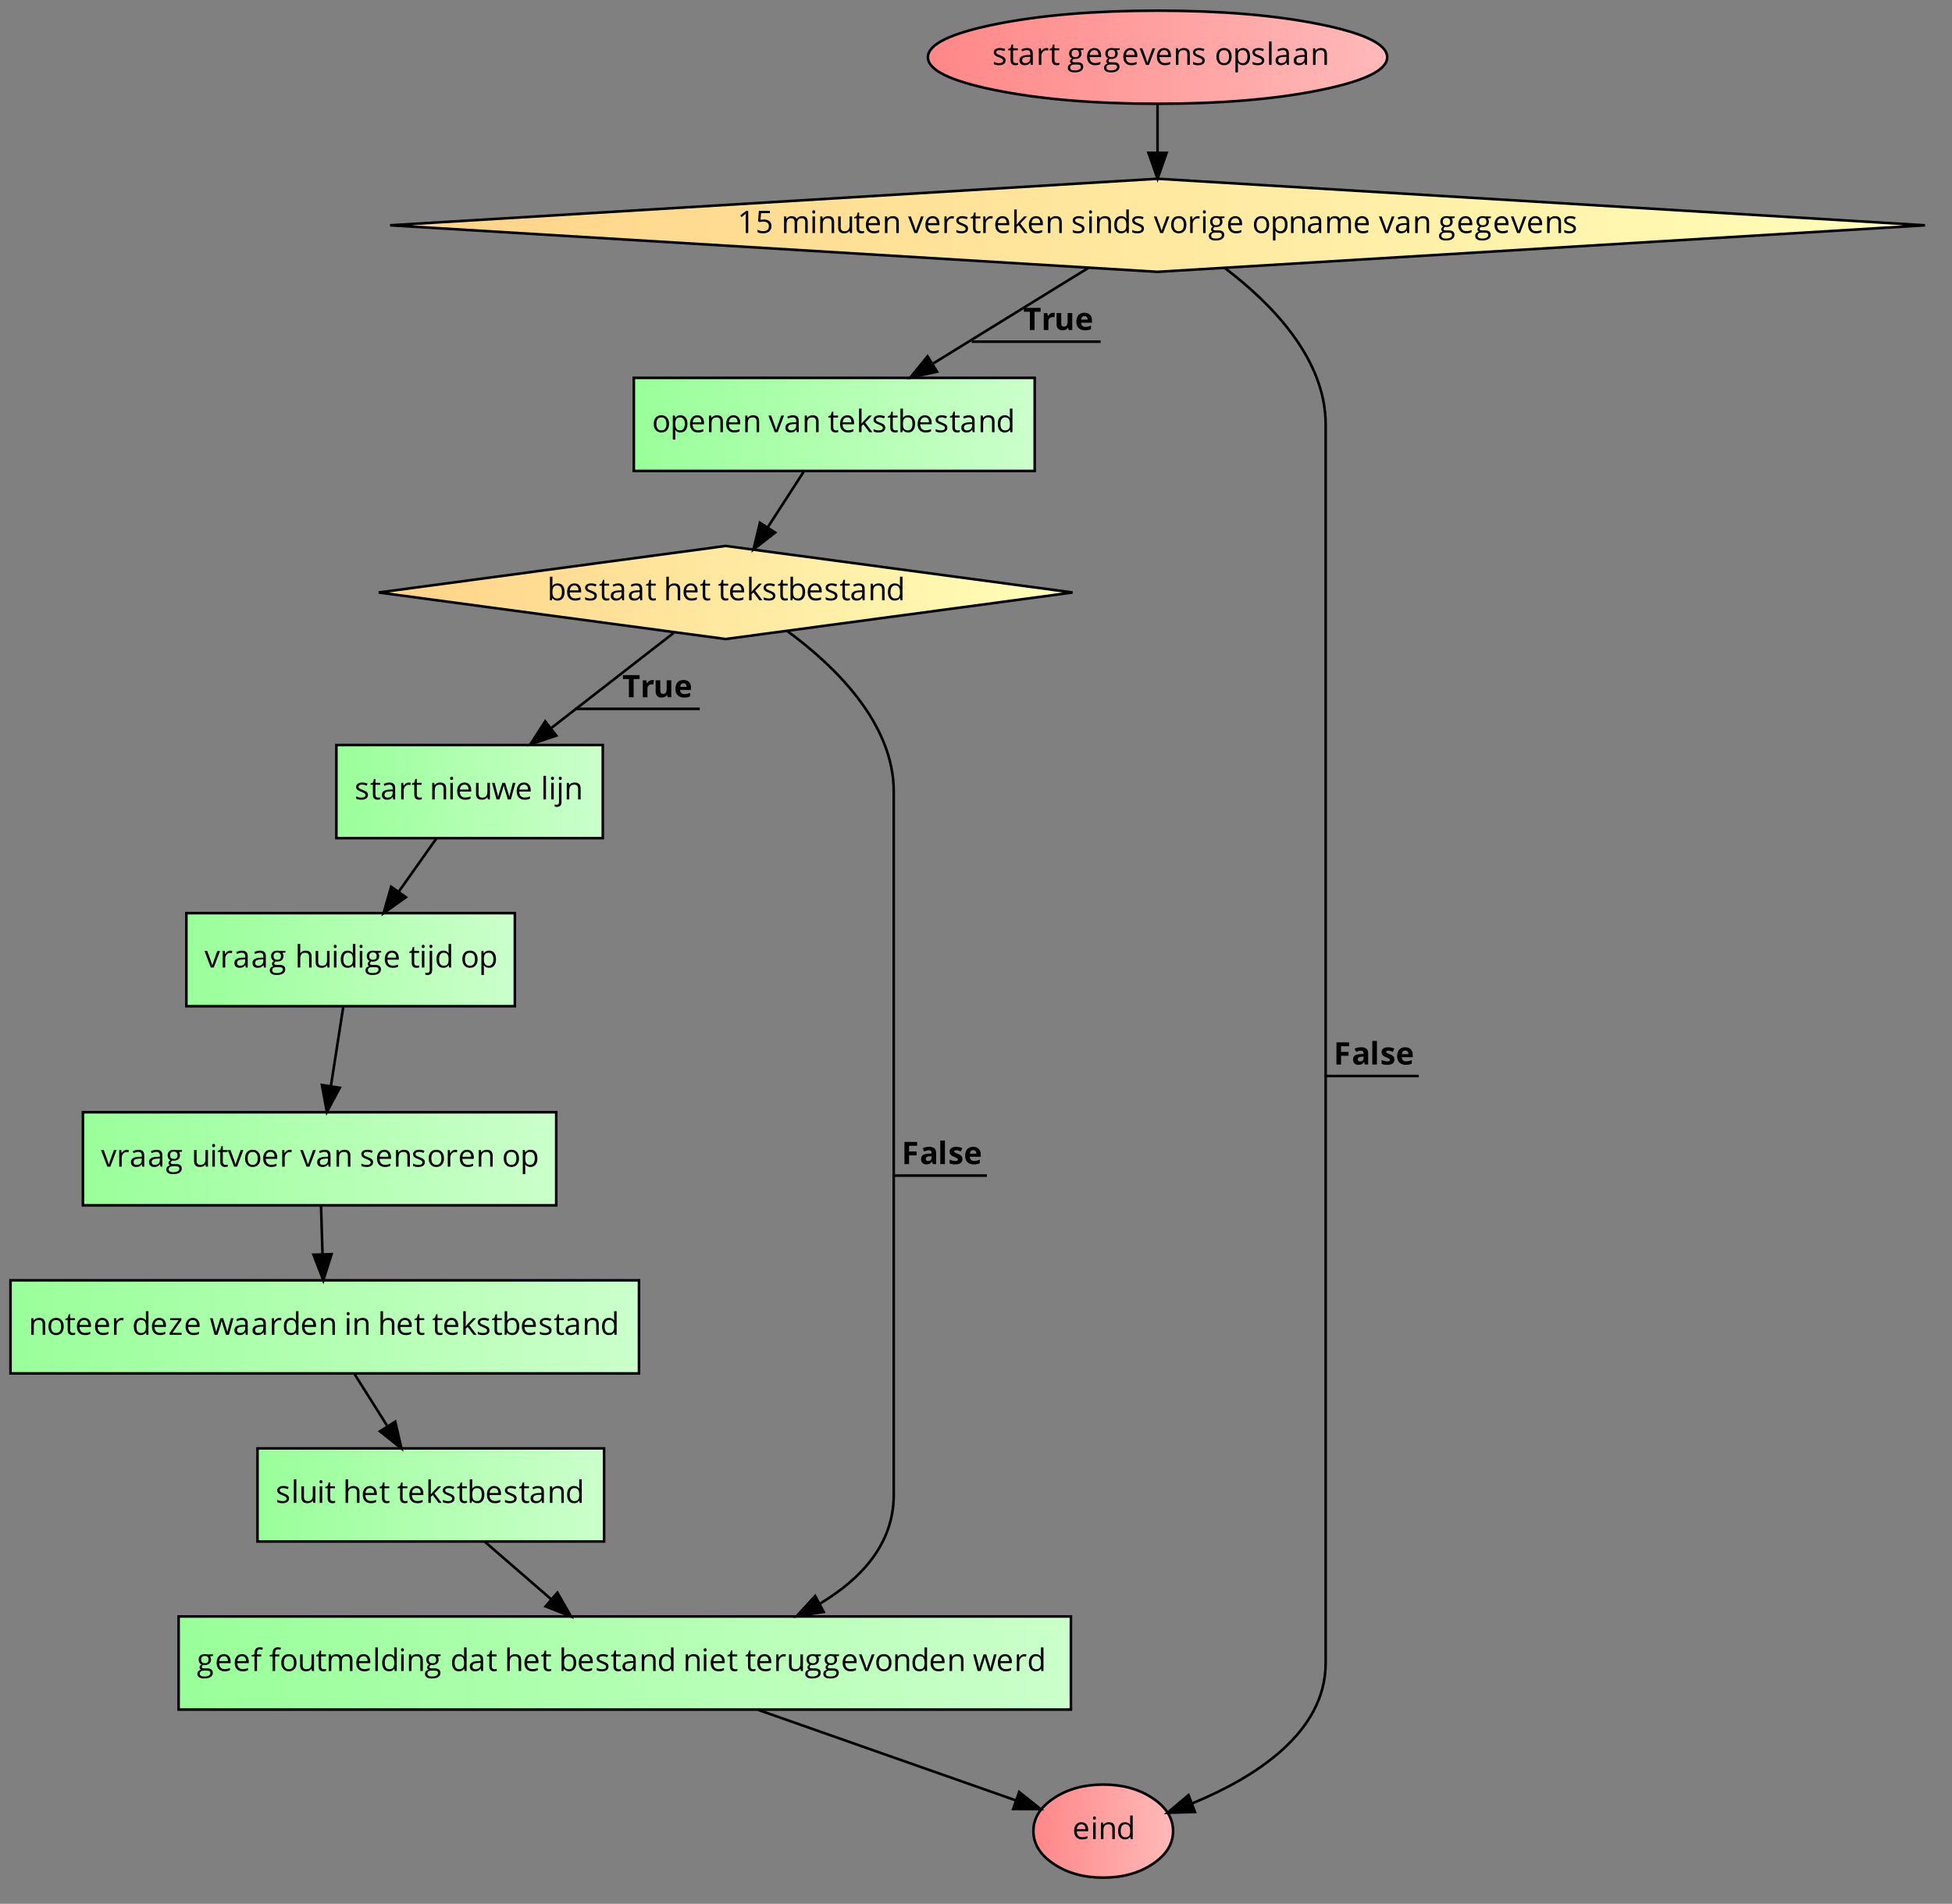 <?xml version="1.0" encoding="UTF-8"?>
<svg xmlns="http://www.w3.org/2000/svg" xmlns:xlink="http://www.w3.org/1999/xlink" width="1714pt" height="1672pt" viewBox="0 0 1714 1672" version="1.1">
<rect x="0" y="0" width="1714" height="1672" fill="#808080" stroke="none"/>
<defs>
<g>
<symbol overflow="visible" id="glyph0-0">
<path style="stroke:none;" d="M 2.562 0 L 2.562 -19.453 L 13.766 -19.453 L 13.766 0 Z M 3.953 -1.391 L 12.375 -1.391 L 12.375 -18.062 L 3.953 -18.062 Z M 3.953 -1.391 "/>
</symbol>
<symbol overflow="visible" id="glyph0-1">
<path style="stroke:none;" d="M 1.406 -11 C 1.406 -12.188 1.891 -13.125 2.859 -13.812 C 3.828 -14.5 5.156 -14.844 6.844 -14.844 C 8.406 -14.844 9.938 -14.523 11.438 -13.891 L 10.656 -12.094 C 9.195 -12.695 7.867 -13 6.672 -13 C 5.629 -13 4.844 -12.832 4.312 -12.5 C 3.781 -12.176 3.516 -11.727 3.516 -11.156 C 3.516 -10.758 3.613 -10.422 3.812 -10.141 C 4.008 -9.867 4.328 -9.609 4.766 -9.359 C 5.211 -9.117 6.066 -8.766 7.328 -8.297 C 9.055 -7.66 10.223 -7.02 10.828 -6.375 C 11.441 -5.738 11.75 -4.941 11.75 -3.984 C 11.75 -2.617 11.242 -1.566 10.234 -0.828 C 9.223 -0.098 7.801 0.266 5.969 0.266 C 4.039 0.266 2.535 -0.039 1.453 -0.656 L 1.453 -2.703 C 2.148 -2.348 2.898 -2.066 3.703 -1.859 C 4.504 -1.66 5.281 -1.562 6.031 -1.562 C 7.176 -1.562 8.062 -1.742 8.688 -2.109 C 9.312 -2.473 9.625 -3.035 9.625 -3.797 C 9.625 -4.359 9.375 -4.844 8.875 -5.25 C 8.383 -5.656 7.426 -6.129 6 -6.672 C 4.645 -7.18 3.68 -7.625 3.109 -8 C 2.535 -8.375 2.109 -8.801 1.828 -9.281 C 1.547 -9.758 1.406 -10.332 1.406 -11 Z M 1.406 -11 "/>
</symbol>
<symbol overflow="visible" id="glyph0-2">
<path style="stroke:none;" d="M 0.406 -12.859 L 0.406 -13.938 L 2.5 -14.844 L 3.438 -17.969 L 4.703 -17.969 L 4.703 -14.578 L 8.938 -14.578 L 8.938 -12.859 L 4.703 -12.859 L 4.703 -4.281 C 4.703 -3.406 4.91 -2.734 5.328 -2.266 C 5.754 -1.797 6.328 -1.562 7.047 -1.562 C 7.441 -1.562 7.82 -1.586 8.188 -1.641 C 8.551 -1.703 8.836 -1.766 9.047 -1.828 L 9.047 -0.141 C 8.805 -0.016 8.453 0.082 7.984 0.156 C 7.523 0.227 7.109 0.266 6.734 0.266 C 3.91 0.266 2.5 -1.219 2.5 -4.188 L 2.5 -12.859 Z M 0.406 -12.859 "/>
</symbol>
<symbol overflow="visible" id="glyph0-3">
<path style="stroke:none;" d="M 1.25 -4.031 C 1.25 -6.977 3.602 -8.52 8.312 -8.656 L 10.797 -8.734 L 10.797 -9.641 C 10.797 -10.785 10.547 -11.629 10.047 -12.172 C 9.555 -12.723 8.77 -13 7.688 -13 C 6.477 -13 5.102 -12.625 3.562 -11.875 L 2.891 -13.578 C 3.609 -13.961 4.395 -14.266 5.25 -14.484 C 6.102 -14.711 6.961 -14.828 7.828 -14.828 C 9.566 -14.828 10.852 -14.438 11.688 -13.656 C 12.531 -12.883 12.953 -11.648 12.953 -9.953 L 12.953 0 L 11.312 0 L 10.875 -2.078 L 10.766 -2.078 C 10.035 -1.16 9.305 -0.539 8.578 -0.219 C 7.859 0.102 6.957 0.266 5.875 0.266 C 4.438 0.266 3.305 -0.102 2.484 -0.844 C 1.66 -1.594 1.25 -2.656 1.25 -4.031 Z M 3.562 -4 C 3.562 -3.207 3.801 -2.602 4.281 -2.188 C 4.77 -1.77 5.445 -1.562 6.312 -1.562 C 7.688 -1.562 8.766 -1.938 9.547 -2.688 C 10.336 -3.438 10.734 -4.492 10.734 -5.859 L 10.734 -7.172 L 8.531 -7.078 C 6.77 -7.016 5.5 -6.738 4.719 -6.25 C 3.945 -5.77 3.562 -5.02 3.562 -4 Z M 3.562 -4 "/>
</symbol>
<symbol overflow="visible" id="glyph0-4">
<path style="stroke:none;" d="M 2.344 0 L 2.344 -14.578 L 4.172 -14.578 L 4.422 -11.875 L 4.531 -11.875 C 5.062 -12.832 5.707 -13.566 6.469 -14.078 C 7.238 -14.586 8.082 -14.844 9 -14.844 C 9.645 -14.844 10.223 -14.789 10.734 -14.688 L 10.438 -12.641 C 9.832 -12.773 9.297 -12.844 8.828 -12.844 C 7.648 -12.844 6.641 -12.363 5.797 -11.406 C 4.961 -10.445 4.547 -9.254 4.547 -7.828 L 4.547 0 Z M 2.344 0 "/>
</symbol>
<symbol overflow="visible" id="glyph0-5">
<path style="stroke:none;" d=""/>
</symbol>
<symbol overflow="visible" id="glyph0-6">
<path style="stroke:none;" d="M 0.516 2.469 C 0.516 1.582 0.797 0.816 1.359 0.172 C 1.93 -0.473 2.734 -0.91 3.766 -1.141 C 3.391 -1.305 3.078 -1.566 2.828 -1.922 C 2.578 -2.285 2.453 -2.703 2.453 -3.172 C 2.453 -3.703 2.594 -4.164 2.875 -4.562 C 3.156 -4.957 3.602 -5.344 4.219 -5.719 C 3.469 -6.031 2.852 -6.555 2.375 -7.297 C 1.895 -8.047 1.656 -8.898 1.656 -9.859 C 1.656 -11.453 2.133 -12.68 3.094 -13.547 C 4.051 -14.41 5.41 -14.844 7.172 -14.844 C 7.93 -14.844 8.617 -14.754 9.234 -14.578 L 14.281 -14.578 L 14.281 -13.188 L 11.578 -12.859 C 11.828 -12.555 12.047 -12.148 12.234 -11.641 C 12.43 -11.141 12.531 -10.578 12.531 -9.953 C 12.531 -8.523 12.039 -7.383 11.062 -6.531 C 10.094 -5.676 8.754 -5.25 7.047 -5.25 C 6.617 -5.25 6.211 -5.285 5.828 -5.359 C 4.891 -4.859 4.422 -4.234 4.422 -3.484 C 4.422 -3.086 4.582 -2.789 4.906 -2.594 C 5.238 -2.406 5.801 -2.312 6.594 -2.312 L 9.188 -2.312 C 10.758 -2.312 11.969 -1.977 12.812 -1.312 C 13.664 -0.645 14.094 0.316 14.094 1.578 C 14.094 3.191 13.441 4.422 12.141 5.266 C 10.848 6.117 8.961 6.547 6.484 6.547 C 4.578 6.547 3.102 6.191 2.062 5.484 C 1.031 4.773 0.516 3.77 0.516 2.469 Z M 2.641 2.453 C 2.641 3.234 2.973 3.828 3.641 4.234 C 4.305 4.648 5.258 4.859 6.5 4.859 C 8.352 4.859 9.727 4.578 10.625 4.016 C 11.52 3.461 11.969 2.711 11.969 1.766 C 11.969 0.973 11.723 0.426 11.234 0.125 C 10.742 -0.176 9.82 -0.328 8.469 -0.328 L 5.828 -0.328 C 4.828 -0.328 4.047 -0.086 3.484 0.391 C 2.922 0.867 2.641 1.555 2.641 2.453 Z M 3.844 -9.906 C 3.844 -8.883 4.129 -8.113 4.703 -7.594 C 5.285 -7.07 6.094 -6.812 7.125 -6.812 C 9.281 -6.812 10.359 -7.859 10.359 -9.953 C 10.359 -12.141 9.266 -13.234 7.078 -13.234 C 6.035 -13.234 5.234 -12.953 4.672 -12.391 C 4.117 -11.836 3.844 -11.008 3.844 -9.906 Z M 3.844 -9.906 "/>
</symbol>
<symbol overflow="visible" id="glyph0-7">
<path style="stroke:none;" d="M 1.531 -7.172 C 1.531 -9.523 2.109 -11.391 3.266 -12.766 C 4.422 -14.148 5.977 -14.844 7.938 -14.844 C 9.758 -14.844 11.203 -14.242 12.266 -13.047 C 13.328 -11.848 13.859 -10.266 13.859 -8.297 L 13.859 -6.891 L 3.812 -6.891 C 3.863 -5.18 4.297 -3.879 5.109 -2.984 C 5.93 -2.098 7.086 -1.656 8.578 -1.656 C 10.148 -1.656 11.703 -1.984 13.234 -2.641 L 13.234 -0.672 C 12.453 -0.336 11.711 -0.098 11.016 0.047 C 10.328 0.191 9.488 0.266 8.5 0.266 C 6.344 0.266 4.641 -0.391 3.391 -1.703 C 2.148 -3.016 1.531 -4.836 1.531 -7.172 Z M 3.875 -8.688 L 11.5 -8.688 C 11.5 -10.082 11.188 -11.148 10.562 -11.891 C 9.945 -12.629 9.062 -13 7.906 -13 C 6.727 -13 5.789 -12.617 5.094 -11.859 C 4.406 -11.098 4 -10.039 3.875 -8.688 Z M 3.875 -8.688 "/>
</symbol>
<symbol overflow="visible" id="glyph0-8">
<path style="stroke:none;" d="M 0 -14.578 L 2.375 -14.578 L 5.516 -5.938 C 6.223 -3.914 6.641 -2.602 6.766 -2 L 6.859 -2 C 6.961 -2.469 7.27 -3.438 7.781 -4.906 C 8.301 -6.383 9.469 -9.609 11.281 -14.578 L 13.656 -14.578 L 8.109 0 L 5.531 0 Z M 0 -14.578 "/>
</symbol>
<symbol overflow="visible" id="glyph0-9">
<path style="stroke:none;" d="M 2.344 0 L 2.344 -14.578 L 4.141 -14.578 L 4.5 -12.594 L 4.609 -12.594 C 5.055 -13.312 5.688 -13.863 6.5 -14.25 C 7.32 -14.645 8.234 -14.844 9.234 -14.844 C 10.992 -14.844 12.316 -14.422 13.203 -13.578 C 14.086 -12.734 14.531 -11.379 14.531 -9.516 L 14.531 0 L 12.328 0 L 12.328 -9.438 C 12.328 -10.625 12.055 -11.508 11.516 -12.094 C 10.973 -12.676 10.125 -12.969 8.969 -12.969 C 7.438 -12.969 6.316 -12.555 5.609 -11.734 C 4.898 -10.91 4.547 -9.551 4.547 -7.656 L 4.547 0 Z M 2.344 0 "/>
</symbol>
<symbol overflow="visible" id="glyph0-10">
<path style="stroke:none;" d="M 1.531 -7.312 C 1.531 -9.688 2.125 -11.535 3.312 -12.859 C 4.5 -14.18 6.148 -14.844 8.266 -14.844 C 10.305 -14.844 11.926 -14.164 13.125 -12.812 C 14.32 -11.457 14.922 -9.625 14.922 -7.312 C 14.922 -4.926 14.32 -3.066 13.125 -1.734 C 11.938 -0.398 10.285 0.266 8.172 0.266 C 6.867 0.266 5.711 -0.035 4.703 -0.641 C 3.691 -1.254 2.91 -2.133 2.359 -3.281 C 1.805 -4.426 1.531 -5.77 1.531 -7.312 Z M 3.812 -7.312 C 3.812 -5.445 4.18 -4.023 4.922 -3.047 C 5.672 -2.066 6.77 -1.578 8.219 -1.578 C 9.664 -1.578 10.766 -2.062 11.516 -3.031 C 12.266 -4.008 12.641 -5.438 12.641 -7.312 C 12.641 -9.156 12.266 -10.555 11.516 -11.516 C 10.766 -12.484 9.66 -12.969 8.203 -12.969 C 6.754 -12.969 5.66 -12.492 4.922 -11.547 C 4.18 -10.598 3.812 -9.188 3.812 -7.312 Z M 3.812 -7.312 "/>
</symbol>
<symbol overflow="visible" id="glyph0-11">
<path style="stroke:none;" d="M 2.344 6.547 L 2.344 -14.578 L 4.141 -14.578 L 4.438 -12.594 L 4.547 -12.594 C 5.117 -13.383 5.781 -13.957 6.531 -14.312 C 7.289 -14.664 8.156 -14.844 9.125 -14.844 C 11.062 -14.844 12.555 -14.18 13.609 -12.859 C 14.66 -11.547 15.188 -9.695 15.188 -7.312 C 15.188 -4.914 14.648 -3.051 13.578 -1.719 C 12.504 -0.395 11.02 0.266 9.125 0.266 C 8.176 0.266 7.305 0.094 6.516 -0.25 C 5.734 -0.602 5.078 -1.145 4.547 -1.875 L 4.391 -1.875 C 4.492 -1.02 4.547 -0.211 4.547 0.547 L 4.547 6.547 Z M 4.547 -7.312 C 4.547 -5.258 4.883 -3.789 5.562 -2.906 C 6.25 -2.02 7.348 -1.578 8.859 -1.578 C 10.117 -1.578 11.102 -2.086 11.812 -3.109 C 12.531 -4.129 12.891 -5.535 12.891 -7.328 C 12.891 -9.148 12.531 -10.547 11.812 -11.516 C 11.102 -12.484 10.102 -12.969 8.812 -12.969 C 7.32 -12.969 6.242 -12.555 5.578 -11.734 C 4.91 -10.91 4.566 -9.598 4.547 -7.797 Z M 4.547 -7.312 "/>
</symbol>
<symbol overflow="visible" id="glyph0-12">
<path style="stroke:none;" d="M 2.344 0 L 2.344 -20.703 L 4.547 -20.703 L 4.547 0 Z M 2.344 0 "/>
</symbol>
<symbol overflow="visible" id="glyph0-13">
<path style="stroke:none;" d="M 2.5 -15.469 L 7.656 -19.453 L 9.516 -19.453 L 9.516 0 L 7.359 0 L 7.359 -13.859 C 7.359 -15.016 7.395 -16.109 7.469 -17.141 C 7.281 -16.953 7.07 -16.754 6.844 -16.547 C 6.613 -16.348 5.555 -15.484 3.672 -13.953 Z M 2.5 -15.469 "/>
</symbol>
<symbol overflow="visible" id="glyph0-14">
<path style="stroke:none;" d="M 1.766 -0.781 L 1.766 -2.906 C 2.391 -2.508 3.16 -2.195 4.078 -1.969 C 5.004 -1.75 5.914 -1.641 6.812 -1.641 C 8.375 -1.641 9.586 -2.004 10.453 -2.734 C 11.316 -3.473 11.75 -4.539 11.75 -5.938 C 11.75 -8.645 10.086 -10 6.766 -10 C 5.922 -10 4.789 -9.875 3.375 -9.625 L 2.234 -10.359 L 2.969 -19.453 L 12.641 -19.453 L 12.641 -17.422 L 4.859 -17.422 L 4.359 -11.578 C 5.379 -11.773 6.395 -11.875 7.406 -11.875 C 9.457 -11.875 11.07 -11.363 12.25 -10.344 C 13.426 -9.332 14.016 -7.945 14.016 -6.188 C 14.016 -4.176 13.375 -2.598 12.094 -1.453 C 10.812 -0.305 9.039 0.266 6.781 0.266 C 4.594 0.266 2.922 -0.082 1.766 -0.781 Z M 1.766 -0.781 "/>
</symbol>
<symbol overflow="visible" id="glyph0-15">
<path style="stroke:none;" d="M 2.344 0 L 2.344 -14.578 L 4.141 -14.578 L 4.5 -12.594 L 4.609 -12.594 C 5.023 -13.301 5.609 -13.852 6.359 -14.25 C 7.117 -14.645 7.973 -14.844 8.922 -14.844 C 11.191 -14.844 12.68 -14.02 13.391 -12.375 L 13.484 -12.375 C 13.922 -13.133 14.551 -13.734 15.375 -14.172 C 16.207 -14.617 17.148 -14.844 18.203 -14.844 C 19.848 -14.844 21.082 -14.422 21.906 -13.578 C 22.727 -12.734 23.141 -11.379 23.141 -9.516 L 23.141 0 L 20.938 0 L 20.938 -9.484 C 20.938 -10.648 20.688 -11.52 20.188 -12.094 C 19.688 -12.676 18.914 -12.969 17.875 -12.969 C 16.5 -12.969 15.484 -12.57 14.828 -11.781 C 14.172 -11 13.844 -9.785 13.844 -8.141 L 13.844 0 L 11.625 0 L 11.625 -9.484 C 11.625 -10.648 11.375 -11.52 10.875 -12.094 C 10.383 -12.676 9.613 -12.969 8.562 -12.969 C 7.176 -12.969 6.16 -12.551 5.516 -11.719 C 4.867 -10.895 4.547 -9.539 4.547 -7.656 L 4.547 0 Z M 2.344 0 "/>
</symbol>
<symbol overflow="visible" id="glyph0-16">
<path style="stroke:none;" d="M 2.156 -18.531 C 2.156 -19.039 2.281 -19.41 2.531 -19.641 C 2.781 -19.879 3.086 -20 3.453 -20 C 3.805 -20 4.113 -19.879 4.375 -19.641 C 4.633 -19.398 4.766 -19.031 4.766 -18.531 C 4.766 -18.039 4.633 -17.672 4.375 -17.422 C 4.113 -17.18 3.805 -17.062 3.453 -17.062 C 3.086 -17.062 2.781 -17.18 2.531 -17.422 C 2.281 -17.672 2.156 -18.039 2.156 -18.531 Z M 2.344 0 L 2.344 -14.578 L 4.547 -14.578 L 4.547 0 Z M 2.344 0 "/>
</symbol>
<symbol overflow="visible" id="glyph0-17">
<path style="stroke:none;" d="M 2.188 -5.047 L 2.188 -14.578 L 4.422 -14.578 L 4.422 -5.125 C 4.422 -3.938 4.691 -3.047 5.234 -2.453 C 5.773 -1.867 6.617 -1.578 7.766 -1.578 C 9.297 -1.578 10.41 -1.992 11.109 -2.828 C 11.816 -3.66 12.172 -5.023 12.172 -6.922 L 12.172 -14.578 L 14.391 -14.578 L 14.391 0 L 12.562 0 L 12.234 -1.953 L 12.125 -1.953 C 11.664 -1.234 11.035 -0.68 10.234 -0.297 C 9.43 0.078 8.516 0.266 7.484 0.266 C 5.711 0.266 4.383 -0.156 3.5 -1 C 2.625 -1.844 2.188 -3.191 2.188 -5.047 Z M 2.188 -5.047 "/>
</symbol>
<symbol overflow="visible" id="glyph0-18">
<path style="stroke:none;" d="M 2.344 0 L 2.344 -20.703 L 4.531 -20.703 L 4.531 -9.719 C 4.531 -9.238 4.492 -8.488 4.422 -7.469 L 4.531 -7.469 C 4.906 -8.008 5.484 -8.719 6.266 -9.594 L 10.984 -14.578 L 13.594 -14.578 L 7.688 -8.375 L 14.016 0 L 11.344 0 L 6.188 -6.891 L 4.531 -5.453 L 4.531 0 Z M 2.344 0 "/>
</symbol>
<symbol overflow="visible" id="glyph0-19">
<path style="stroke:none;" d="M 1.531 -7.25 C 1.531 -9.656 2.062 -11.52 3.125 -12.844 C 4.188 -14.176 5.672 -14.844 7.578 -14.844 C 9.547 -14.844 11.062 -14.125 12.125 -12.688 L 12.297 -12.688 L 12.203 -13.75 L 12.141 -14.766 L 12.141 -20.703 L 14.359 -20.703 L 14.359 0 L 12.562 0 L 12.266 -1.953 L 12.141 -1.953 C 11.129 -0.473 9.609 0.266 7.578 0.266 C 5.66 0.266 4.172 -0.383 3.109 -1.688 C 2.055 -2.988 1.531 -4.844 1.531 -7.25 Z M 3.812 -7.219 C 3.812 -5.363 4.156 -3.957 4.844 -3 C 5.531 -2.051 6.531 -1.578 7.844 -1.578 C 9.352 -1.578 10.445 -1.988 11.125 -2.812 C 11.801 -3.633 12.141 -4.957 12.141 -6.781 L 12.141 -7.25 C 12.141 -9.32 11.797 -10.797 11.109 -11.672 C 10.422 -12.555 9.328 -13 7.828 -13 C 6.523 -13 5.531 -12.492 4.844 -11.484 C 4.156 -10.484 3.812 -9.062 3.812 -7.219 Z M 3.812 -7.219 "/>
</symbol>
<symbol overflow="visible" id="glyph0-20">
<path style="stroke:none;" d="M 2.344 0 L 2.344 -20.703 L 4.547 -20.703 L 4.547 -15.672 C 4.547 -14.547 4.508 -13.535 4.438 -12.641 L 4.547 -12.641 C 5.578 -14.098 7.102 -14.828 9.125 -14.828 C 11.039 -14.828 12.531 -14.172 13.594 -12.859 C 14.656 -11.547 15.188 -9.695 15.188 -7.312 C 15.188 -4.914 14.648 -3.051 13.578 -1.719 C 12.504 -0.395 11.02 0.266 9.125 0.266 C 8.176 0.266 7.305 0.094 6.516 -0.25 C 5.734 -0.602 5.078 -1.145 4.547 -1.875 L 4.391 -1.875 L 3.922 0 Z M 4.547 -7.312 C 4.547 -5.258 4.883 -3.789 5.562 -2.906 C 6.25 -2.02 7.348 -1.578 8.859 -1.578 C 10.211 -1.578 11.223 -2.07 11.891 -3.062 C 12.555 -4.051 12.891 -5.473 12.891 -7.328 C 12.891 -9.223 12.555 -10.633 11.891 -11.562 C 11.223 -12.5 10.195 -12.969 8.812 -12.969 C 7.301 -12.969 6.211 -12.535 5.547 -11.672 C 4.879 -10.805 4.547 -9.352 4.547 -7.312 Z M 4.547 -7.312 "/>
</symbol>
<symbol overflow="visible" id="glyph0-21">
<path style="stroke:none;" d="M 2.344 0 L 2.344 -20.703 L 4.547 -20.703 L 4.547 -14.438 C 4.547 -13.688 4.508 -13.062 4.438 -12.562 L 4.578 -12.562 C 5.016 -13.258 5.633 -13.812 6.438 -14.219 C 7.238 -14.625 8.156 -14.828 9.188 -14.828 C 10.969 -14.828 12.301 -14.398 13.188 -13.547 C 14.082 -12.703 14.531 -11.359 14.531 -9.516 L 14.531 0 L 12.328 0 L 12.328 -9.438 C 12.328 -10.625 12.055 -11.508 11.516 -12.094 C 10.973 -12.676 10.125 -12.969 8.969 -12.969 C 7.438 -12.969 6.316 -12.551 5.609 -11.719 C 4.898 -10.883 4.547 -9.52 4.547 -7.625 L 4.547 0 Z M 2.344 0 "/>
</symbol>
<symbol overflow="visible" id="glyph0-22">
<path style="stroke:none;" d="M 0.312 -14.578 L 2.625 -14.578 C 3.562 -10.922 4.273 -8.133 4.766 -6.219 C 5.266 -4.301 5.547 -3.008 5.609 -2.344 L 5.719 -2.344 C 5.82 -2.844 5.977 -3.492 6.188 -4.297 C 6.406 -5.109 6.598 -5.75 6.766 -6.219 L 9.438 -14.578 L 11.828 -14.578 L 14.438 -6.219 C 14.938 -4.688 15.273 -3.406 15.453 -2.375 L 15.547 -2.375 C 15.586 -2.688 15.688 -3.176 15.844 -3.844 C 16 -4.508 16.922 -8.086 18.609 -14.578 L 20.906 -14.578 L 16.875 0 L 14.25 0 L 11.578 -8.562 C 11.41 -9.082 11.094 -10.27 10.625 -12.125 L 10.531 -12.125 C 10.176 -10.57 9.863 -9.375 9.594 -8.531 L 6.844 0 L 4.281 0 Z M 0.312 -14.578 "/>
</symbol>
<symbol overflow="visible" id="glyph0-23">
<path style="stroke:none;" d="M -1.484 4.422 C -0.867 4.598 -0.266 4.688 0.328 4.688 C 1.023 4.688 1.535 4.492 1.859 4.109 C 2.18 3.734 2.344 3.16 2.344 2.391 L 2.344 -14.578 L 4.547 -14.578 L 4.547 2.234 C 4.547 5.109 3.223 6.547 0.578 6.547 C -0.266 6.547 -0.953 6.438 -1.484 6.219 Z M 2.156 -18.531 C 2.156 -19.039 2.281 -19.41 2.531 -19.641 C 2.781 -19.879 3.086 -20 3.453 -20 C 3.805 -20 4.113 -19.879 4.375 -19.641 C 4.633 -19.398 4.766 -19.031 4.766 -18.531 C 4.766 -18.039 4.633 -17.672 4.375 -17.422 C 4.113 -17.18 3.805 -17.062 3.453 -17.062 C 3.086 -17.062 2.781 -17.18 2.531 -17.422 C 2.281 -17.672 2.156 -18.039 2.156 -18.531 Z M 2.156 -18.531 "/>
</symbol>
<symbol overflow="visible" id="glyph0-24">
<path style="stroke:none;" d="M 0.391 -12.859 L 0.391 -13.859 L 3 -14.656 L 3 -15.469 C 3 -19.051 4.562 -20.844 7.688 -20.844 C 8.457 -20.844 9.363 -20.691 10.406 -20.391 L 9.828 -18.609 C 8.984 -18.891 8.258 -19.031 7.656 -19.031 C 6.82 -19.031 6.203 -18.75 5.797 -18.188 C 5.398 -17.633 5.203 -16.75 5.203 -15.531 L 5.203 -14.578 L 8.922 -14.578 L 8.922 -12.859 L 5.203 -12.859 L 5.203 0 L 3 0 L 3 -12.859 Z M 0.391 -12.859 "/>
</symbol>
<symbol overflow="visible" id="glyph0-25">
<path style="stroke:none;" d="M 1.094 0 L 1.094 -1.5 L 9.047 -12.859 L 1.578 -12.859 L 1.578 -14.578 L 11.469 -14.578 L 11.469 -12.859 L 3.625 -1.719 L 11.672 -1.719 L 11.672 0 Z M 1.094 0 "/>
</symbol>
<symbol overflow="visible" id="glyph1-0">
<path style="stroke:none;" d="M 2.562 0 L 2.562 -19.453 L 13.766 -19.453 L 13.766 0 Z M 3.953 -1.391 L 12.375 -1.391 L 12.375 -18.062 L 3.953 -18.062 Z M 3.953 -1.391 "/>
</symbol>
<symbol overflow="visible" id="glyph1-1">
<path style="stroke:none;" d=""/>
</symbol>
<symbol overflow="visible" id="glyph1-2">
<path style="stroke:none;" d="M 0.547 -16.016 L 0.547 -19.453 L 15.234 -19.453 L 15.234 -16.016 L 9.953 -16.016 L 9.953 0 L 5.828 0 L 5.828 -16.016 Z M 0.547 -16.016 "/>
</symbol>
<symbol overflow="visible" id="glyph1-3">
<path style="stroke:none;" d="M 2.125 0 L 2.125 -14.875 L 5.203 -14.875 L 5.797 -12.375 L 6 -12.375 C 6.457 -13.207 7.078 -13.879 7.859 -14.391 C 8.648 -14.898 9.508 -15.156 10.438 -15.156 C 10.977 -15.156 11.43 -15.113 11.797 -15.031 L 11.5 -11.234 C 11.164 -11.316 10.766 -11.359 10.297 -11.359 C 9.004 -11.359 7.992 -11.023 7.266 -10.359 C 6.547 -9.703 6.188 -8.773 6.188 -7.578 L 6.188 0 Z M 2.125 0 "/>
</symbol>
<symbol overflow="visible" id="glyph1-4">
<path style="stroke:none;" d="M 2.047 -5.172 L 2.047 -14.875 L 6.109 -14.875 L 6.109 -6.188 C 6.109 -5.113 6.297 -4.305 6.672 -3.766 C 7.055 -3.234 7.664 -2.969 8.5 -2.969 C 9.633 -2.969 10.453 -3.348 10.953 -4.109 C 11.461 -4.867 11.719 -6.125 11.719 -7.875 L 11.719 -14.875 L 15.781 -14.875 L 15.781 0 L 12.672 0 L 12.125 -1.906 L 11.906 -1.906 C 11.469 -1.207 10.848 -0.672 10.047 -0.297 C 9.254 0.078 8.348 0.266 7.328 0.266 C 5.578 0.266 4.258 -0.203 3.375 -1.141 C 2.488 -2.078 2.047 -3.422 2.047 -5.172 Z M 2.047 -5.172 "/>
</symbol>
<symbol overflow="visible" id="glyph1-5">
<path style="stroke:none;" d="M 1.219 -7.328 C 1.219 -9.828 1.844 -11.754 3.094 -13.109 C 4.344 -14.473 6.066 -15.156 8.266 -15.156 C 10.367 -15.156 12.004 -14.555 13.172 -13.359 C 14.336 -12.16 14.922 -10.504 14.922 -8.391 L 14.922 -6.422 L 5.328 -6.422 C 5.379 -5.273 5.723 -4.375 6.359 -3.719 C 6.992 -3.07 7.891 -2.75 9.047 -2.75 C 9.941 -2.75 10.785 -2.844 11.578 -3.031 C 12.379 -3.219 13.219 -3.516 14.094 -3.922 L 14.094 -0.781 C 13.383 -0.426 12.625 -0.164 11.812 0 C 11.008 0.176 10.023 0.266 8.859 0.266 C 6.461 0.266 4.586 -0.395 3.234 -1.719 C 1.891 -3.039 1.219 -4.91 1.219 -7.328 Z M 5.422 -9.125 L 11.125 -9.125 C 11.102 -10.125 10.836 -10.895 10.328 -11.438 C 9.828 -11.988 9.148 -12.266 8.297 -12.266 C 7.43 -12.266 6.754 -11.988 6.266 -11.438 C 5.773 -10.895 5.492 -10.125 5.422 -9.125 Z M 5.422 -9.125 "/>
</symbol>
<symbol overflow="visible" id="glyph1-6">
<path style="stroke:none;" d="M 2.453 0 L 2.453 -19.453 L 13.594 -19.453 L 13.594 -16.078 L 6.5 -16.078 L 6.5 -11.062 L 13.109 -11.062 L 13.109 -7.688 L 6.5 -7.688 L 6.5 0 Z M 2.453 0 "/>
</symbol>
<symbol overflow="visible" id="glyph1-7">
<path style="stroke:none;" d="M 1.141 -4.438 C 1.141 -6.02 1.691 -7.188 2.797 -7.938 C 3.898 -8.688 5.566 -9.102 7.797 -9.188 L 10.375 -9.266 L 10.375 -9.906 C 10.375 -11.414 9.602 -12.172 8.062 -12.172 C 6.875 -12.172 5.477 -11.812 3.875 -11.094 L 2.531 -13.844 C 4.238 -14.738 6.133 -15.188 8.219 -15.188 C 10.219 -15.188 11.75 -14.75 12.812 -13.875 C 13.875 -13.008 14.406 -11.688 14.406 -9.906 L 14.406 0 L 11.578 0 L 10.797 -2.016 L 10.688 -2.016 C 10 -1.16 9.289 -0.566 8.562 -0.234 C 7.844 0.098 6.906 0.266 5.75 0.266 C 4.32 0.266 3.195 -0.141 2.375 -0.953 C 1.551 -1.773 1.141 -2.938 1.141 -4.438 Z M 5.312 -4.422 C 5.312 -3.273 5.969 -2.703 7.281 -2.703 C 8.219 -2.703 8.969 -2.973 9.531 -3.516 C 10.094 -4.055 10.375 -4.773 10.375 -5.672 L 10.375 -6.891 L 8.812 -6.844 C 7.625 -6.801 6.742 -6.582 6.172 -6.188 C 5.598 -5.801 5.312 -5.211 5.312 -4.422 Z M 5.312 -4.422 "/>
</symbol>
<symbol overflow="visible" id="glyph1-8">
<path style="stroke:none;" d="M 2.125 0 L 2.125 -20.703 L 6.188 -20.703 L 6.188 0 Z M 2.125 0 "/>
</symbol>
<symbol overflow="visible" id="glyph1-9">
<path style="stroke:none;" d="M 1.219 -11 C 1.219 -12.32 1.727 -13.344 2.75 -14.062 C 3.781 -14.789 5.238 -15.156 7.125 -15.156 C 8.914 -15.156 10.656 -14.766 12.344 -13.984 L 11.125 -11.062 C 10.375 -11.375 9.676 -11.629 9.031 -11.828 C 8.383 -12.035 7.723 -12.141 7.047 -12.141 C 5.848 -12.141 5.25 -11.816 5.25 -11.172 C 5.25 -10.805 5.441 -10.488 5.828 -10.219 C 6.211 -9.957 7.062 -9.566 8.375 -9.047 C 9.531 -8.578 10.379 -8.141 10.922 -7.734 C 11.461 -7.328 11.859 -6.852 12.109 -6.312 C 12.367 -5.781 12.5 -5.148 12.5 -4.422 C 12.5 -2.891 11.969 -1.723 10.906 -0.922 C 9.852 -0.129 8.27 0.266 6.156 0.266 C 5.07 0.266 4.148 0.191 3.391 0.047 C 2.629 -0.098 1.914 -0.312 1.25 -0.594 L 1.25 -3.953 C 2 -3.598 2.848 -3.301 3.797 -3.062 C 4.742 -2.82 5.578 -2.703 6.297 -2.703 C 7.766 -2.703 8.5 -3.129 8.5 -3.984 C 8.5 -4.297 8.398 -4.551 8.203 -4.75 C 8.016 -4.957 7.68 -5.188 7.203 -5.438 C 6.723 -5.688 6.082 -5.977 5.281 -6.312 C 4.133 -6.789 3.289 -7.234 2.75 -7.641 C 2.219 -8.055 1.828 -8.523 1.578 -9.047 C 1.336 -9.578 1.219 -10.227 1.219 -11 Z M 1.219 -11 "/>
</symbol>
</g>
<linearGradient id="linear0" gradientUnits="userSpaceOnUse" x1="0" y1="0" x2="1" y2="0" gradientTransform="matrix(177.579,0,0,36,354.711,-722)">
<stop offset="0" style="stop-color:rgb(100%,52.941%,52.941%);stop-opacity:1;"/>
<stop offset="1" style="stop-color:rgb(100%,72.549%,72.549%);stop-opacity:1;"/>
</linearGradient>
<linearGradient id="linear1" gradientUnits="userSpaceOnUse" x1="0" y1="0" x2="1" y2="0" gradientTransform="matrix(593.46,0,0,36,146.77,-657)">
<stop offset="0" style="stop-color:rgb(100%,82.353%,52.941%);stop-opacity:1;"/>
<stop offset="1" style="stop-color:rgb(100%,100%,72.549%);stop-opacity:1;"/>
</linearGradient>
<linearGradient id="linear2" gradientUnits="userSpaceOnUse" x1="0" y1="0" x2="1" y2="0" gradientTransform="matrix(155,0,0,36,241,-580)">
<stop offset="0" style="stop-color:rgb(60%,100%,60%);stop-opacity:1;"/>
<stop offset="1" style="stop-color:rgb(79.608%,100%,79.608%);stop-opacity:1;"/>
</linearGradient>
<linearGradient id="linear3" gradientUnits="userSpaceOnUse" x1="0" y1="0" x2="1" y2="0" gradientTransform="matrix(54,0,0,36,395.5,-36)">
<stop offset="0" style="stop-color:rgb(100%,52.941%,52.941%);stop-opacity:1;"/>
<stop offset="1" style="stop-color:rgb(100%,72.549%,72.549%);stop-opacity:1;"/>
</linearGradient>
<linearGradient id="linear4" gradientUnits="userSpaceOnUse" x1="0" y1="0" x2="1" y2="0" gradientTransform="matrix(268.272,0,0,36,142.364,-515)">
<stop offset="0" style="stop-color:rgb(100%,82.353%,52.941%);stop-opacity:1;"/>
<stop offset="1" style="stop-color:rgb(100%,100%,72.549%);stop-opacity:1;"/>
</linearGradient>
<linearGradient id="linear5" gradientUnits="userSpaceOnUse" x1="0" y1="0" x2="1" y2="0" gradientTransform="matrix(103,0,0,36,126,-438)">
<stop offset="0" style="stop-color:rgb(60%,100%,60%);stop-opacity:1;"/>
<stop offset="1" style="stop-color:rgb(79.608%,100%,79.608%);stop-opacity:1;"/>
</linearGradient>
<linearGradient id="linear6" gradientUnits="userSpaceOnUse" x1="0" y1="0" x2="1" y2="0" gradientTransform="matrix(345,0,0,36,65,-101)">
<stop offset="0" style="stop-color:rgb(60%,100%,60%);stop-opacity:1;"/>
<stop offset="1" style="stop-color:rgb(79.608%,100%,79.608%);stop-opacity:1;"/>
</linearGradient>
<linearGradient id="linear7" gradientUnits="userSpaceOnUse" x1="0" y1="0" x2="1" y2="0" gradientTransform="matrix(127,0,0,36,68,-373)">
<stop offset="0" style="stop-color:rgb(60%,100%,60%);stop-opacity:1;"/>
<stop offset="1" style="stop-color:rgb(79.608%,100%,79.608%);stop-opacity:1;"/>
</linearGradient>
<linearGradient id="linear8" gradientUnits="userSpaceOnUse" x1="0" y1="0" x2="1" y2="0" gradientTransform="matrix(183,0,0,36,28,-296)">
<stop offset="0" style="stop-color:rgb(60%,100%,60%);stop-opacity:1;"/>
<stop offset="1" style="stop-color:rgb(79.608%,100%,79.608%);stop-opacity:1;"/>
</linearGradient>
<linearGradient id="linear9" gradientUnits="userSpaceOnUse" x1="0" y1="0" x2="1" y2="0" gradientTransform="matrix(243,0,0,36,0,-231)">
<stop offset="0" style="stop-color:rgb(60%,100%,60%);stop-opacity:1;"/>
<stop offset="1" style="stop-color:rgb(79.608%,100%,79.608%);stop-opacity:1;"/>
</linearGradient>
<linearGradient id="linear10" gradientUnits="userSpaceOnUse" x1="0" y1="0" x2="1" y2="0" gradientTransform="matrix(134,0,0,36,95.5,-166)">
<stop offset="0" style="stop-color:rgb(60%,100%,60%);stop-opacity:1;"/>
<stop offset="1" style="stop-color:rgb(79.608%,100%,79.608%);stop-opacity:1;"/>
</linearGradient>
</defs>
<g id="surface1">
<path style="fill-rule:nonzero;fill:url(#linear0);stroke-width:1;stroke-linecap:butt;stroke-linejoin:miter;stroke:rgb(0%,0%,0%);stroke-opacity:1;stroke-miterlimit:4;" d="M 532.29 -704.001 C 532.29 -699.029 523.62 -694.786 506.283 -691.273 C 488.948 -687.758 468.021 -686 443.5 -686 C 418.98 -686 398.052 -687.758 380.717 -691.273 C 363.38 -694.786 354.711 -699.029 354.711 -704.001 C 354.711 -708.971 363.38 -713.214 380.717 -716.727 C 398.054 -720.242 418.982 -722 443.5 -722 C 468.017 -722 488.945 -720.242 506.283 -716.727 C 523.62 -713.214 532.29 -708.971 532.29 -704.001 Z M 532.29 -704.001 " transform="matrix(2.271,0,0,2.271,9.227,1649.031)"/>
<g style="fill:rgb(0%,0%,0%);fill-opacity:1;">
  <use xlink:href="#glyph0-1" x="871.219" y="57.012"/>
  <use xlink:href="#glyph0-2" x="884.847" y="57.012"/>
  <use xlink:href="#glyph0-3" x="893.933" y="57.012"/>
  <use xlink:href="#glyph0-4" x="909.832" y="57.012"/>
  <use xlink:href="#glyph0-2" x="921.189" y="57.012"/>
  <use xlink:href="#glyph0-5" x="930.275" y="57.012"/>
  <use xlink:href="#glyph0-6" x="937.089" y="57.012"/>
  <use xlink:href="#glyph0-7" x="952.989" y="57.012"/>
  <use xlink:href="#glyph0-6" x="968.889" y="57.012"/>
  <use xlink:href="#glyph0-7" x="984.788" y="57.012"/>
  <use xlink:href="#glyph0-8" x="1000.688" y="57.012"/>
  <use xlink:href="#glyph0-7" x="1014.317" y="57.012"/>
  <use xlink:href="#glyph0-9" x="1030.216" y="57.012"/>
  <use xlink:href="#glyph0-1" x="1046.116" y="57.012"/>
  <use xlink:href="#glyph0-5" x="1059.744" y="57.012"/>
  <use xlink:href="#glyph0-10" x="1066.559" y="57.012"/>
  <use xlink:href="#glyph0-11" x="1082.458" y="57.012"/>
  <use xlink:href="#glyph0-1" x="1098.358" y="57.012"/>
  <use xlink:href="#glyph0-12" x="1111.986" y="57.012"/>
  <use xlink:href="#glyph0-3" x="1118.801" y="57.012"/>
  <use xlink:href="#glyph0-3" x="1134.7" y="57.012"/>
  <use xlink:href="#glyph0-9" x="1150.6" y="57.012"/>
</g>
<path style="fill-rule:nonzero;fill:url(#linear1);stroke-width:1;stroke-linecap:butt;stroke-linejoin:miter;stroke:rgb(0%,0%,0%);stroke-opacity:1;stroke-miterlimit:4;" d="M 443.5 -657 L 146.769 -639.001 L 443.5 -621 L 740.229 -639.001 Z M 443.5 -657 " transform="matrix(2.271,0,0,2.271,9.227,1649.031)"/>
<g style="fill:rgb(0%,0%,0%);fill-opacity:1;">
  <use xlink:href="#glyph0-13" x="647.488" y="204.652"/>
  <use xlink:href="#glyph0-14" x="663.388" y="204.652"/>
  <use xlink:href="#glyph0-5" x="679.288" y="204.652"/>
  <use xlink:href="#glyph0-15" x="686.102" y="204.652"/>
  <use xlink:href="#glyph0-16" x="711.087" y="204.652"/>
  <use xlink:href="#glyph0-9" x="717.901" y="204.652"/>
  <use xlink:href="#glyph0-17" x="733.801" y="204.652"/>
  <use xlink:href="#glyph0-2" x="749.701" y="204.652"/>
  <use xlink:href="#glyph0-7" x="758.787" y="204.652"/>
  <use xlink:href="#glyph0-9" x="774.686" y="204.652"/>
  <use xlink:href="#glyph0-5" x="790.586" y="204.652"/>
  <use xlink:href="#glyph0-8" x="797.4" y="204.652"/>
  <use xlink:href="#glyph0-7" x="811.029" y="204.652"/>
  <use xlink:href="#glyph0-4" x="826.928" y="204.652"/>
  <use xlink:href="#glyph0-1" x="838.285" y="204.652"/>
  <use xlink:href="#glyph0-2" x="851.914" y="204.652"/>
  <use xlink:href="#glyph0-4" x="860.999" y="204.652"/>
  <use xlink:href="#glyph0-7" x="872.356" y="204.652"/>
  <use xlink:href="#glyph0-18" x="888.256" y="204.652"/>
  <use xlink:href="#glyph0-7" x="901.884" y="204.652"/>
  <use xlink:href="#glyph0-9" x="917.784" y="204.652"/>
  <use xlink:href="#glyph0-5" x="933.684" y="204.652"/>
  <use xlink:href="#glyph0-1" x="940.498" y="204.652"/>
  <use xlink:href="#glyph0-16" x="954.126" y="204.652"/>
  <use xlink:href="#glyph0-9" x="960.941" y="204.652"/>
  <use xlink:href="#glyph0-19" x="976.84" y="204.652"/>
  <use xlink:href="#glyph0-1" x="992.74" y="204.652"/>
  <use xlink:href="#glyph0-5" x="1006.368" y="204.652"/>
  <use xlink:href="#glyph0-8" x="1013.183" y="204.652"/>
  <use xlink:href="#glyph0-10" x="1026.811" y="204.652"/>
  <use xlink:href="#glyph0-4" x="1042.711" y="204.652"/>
  <use xlink:href="#glyph0-16" x="1054.068" y="204.652"/>
  <use xlink:href="#glyph0-6" x="1060.882" y="204.652"/>
  <use xlink:href="#glyph0-7" x="1076.782" y="204.652"/>
  <use xlink:href="#glyph0-5" x="1092.681" y="204.652"/>
  <use xlink:href="#glyph0-10" x="1099.495" y="204.652"/>
  <use xlink:href="#glyph0-11" x="1115.395" y="204.652"/>
  <use xlink:href="#glyph0-9" x="1131.295" y="204.652"/>
  <use xlink:href="#glyph0-3" x="1147.195" y="204.652"/>
  <use xlink:href="#glyph0-15" x="1163.094" y="204.652"/>
  <use xlink:href="#glyph0-7" x="1188.08" y="204.652"/>
  <use xlink:href="#glyph0-5" x="1203.98" y="204.652"/>
  <use xlink:href="#glyph0-8" x="1210.794" y="204.652"/>
  <use xlink:href="#glyph0-3" x="1224.422" y="204.652"/>
  <use xlink:href="#glyph0-9" x="1240.322" y="204.652"/>
  <use xlink:href="#glyph0-5" x="1256.222" y="204.652"/>
  <use xlink:href="#glyph0-6" x="1263.036" y="204.652"/>
  <use xlink:href="#glyph0-7" x="1278.936" y="204.652"/>
  <use xlink:href="#glyph0-6" x="1294.835" y="204.652"/>
  <use xlink:href="#glyph0-7" x="1310.735" y="204.652"/>
  <use xlink:href="#glyph0-8" x="1326.635" y="204.652"/>
  <use xlink:href="#glyph0-7" x="1340.263" y="204.652"/>
  <use xlink:href="#glyph0-9" x="1356.163" y="204.652"/>
  <use xlink:href="#glyph0-1" x="1372.063" y="204.652"/>
</g>
<path style="fill:none;stroke-width:1;stroke-linecap:butt;stroke-linejoin:miter;stroke:rgb(0%,0%,0%);stroke-opacity:1;stroke-miterlimit:4;" d="M 443.5 -685.893 C 443.5 -680.119 443.5 -673.583 443.5 -667.265 " transform="matrix(2.271,0,0,2.271,9.227,1649.031)"/>
<path style="fill-rule:nonzero;fill:rgb(0%,0%,0%);fill-opacity:1;stroke-width:1;stroke-linecap:butt;stroke-linejoin:miter;stroke:rgb(0%,0%,0%);stroke-opacity:1;stroke-miterlimit:4;" d="M 447 -667.009 L 443.5 -657.008 L 440.001 -667.009 Z M 447 -667.009 " transform="matrix(2.271,0,0,2.271,9.227,1649.031)"/>
<path style="fill-rule:nonzero;fill:url(#linear2);stroke-width:1;stroke-linecap:butt;stroke-linejoin:miter;stroke:rgb(0%,0%,0%);stroke-opacity:1;stroke-miterlimit:4;" d="M 396 -579.999 L 241 -579.999 L 241 -544 L 396 -544 Z M 396 -579.999 " transform="matrix(2.271,0,0,2.271,9.227,1649.031)"/>
<g style="fill:rgb(0%,0%,0%);fill-opacity:1;">
  <use xlink:href="#glyph0-10" x="572.531" y="379.551"/>
  <use xlink:href="#glyph0-11" x="588.431" y="379.551"/>
  <use xlink:href="#glyph0-7" x="604.331" y="379.551"/>
  <use xlink:href="#glyph0-9" x="620.231" y="379.551"/>
  <use xlink:href="#glyph0-7" x="636.13" y="379.551"/>
  <use xlink:href="#glyph0-9" x="652.03" y="379.551"/>
  <use xlink:href="#glyph0-5" x="667.93" y="379.551"/>
  <use xlink:href="#glyph0-8" x="674.744" y="379.551"/>
  <use xlink:href="#glyph0-3" x="688.372" y="379.551"/>
  <use xlink:href="#glyph0-9" x="704.272" y="379.551"/>
  <use xlink:href="#glyph0-5" x="720.172" y="379.551"/>
  <use xlink:href="#glyph0-2" x="726.986" y="379.551"/>
  <use xlink:href="#glyph0-7" x="736.072" y="379.551"/>
  <use xlink:href="#glyph0-18" x="751.971" y="379.551"/>
  <use xlink:href="#glyph0-1" x="765.6" y="379.551"/>
  <use xlink:href="#glyph0-2" x="779.228" y="379.551"/>
  <use xlink:href="#glyph0-20" x="788.314" y="379.551"/>
  <use xlink:href="#glyph0-7" x="804.213" y="379.551"/>
  <use xlink:href="#glyph0-1" x="820.113" y="379.551"/>
  <use xlink:href="#glyph0-2" x="833.741" y="379.551"/>
  <use xlink:href="#glyph0-3" x="842.827" y="379.551"/>
  <use xlink:href="#glyph0-9" x="858.727" y="379.551"/>
  <use xlink:href="#glyph0-19" x="874.627" y="379.551"/>
</g>
<path style="fill:none;stroke-width:1;stroke-linecap:butt;stroke-linejoin:miter;stroke:rgb(0%,0%,0%);stroke-opacity:1;stroke-miterlimit:4;" d="M 416.684 -622.483 C 399.141 -611.676 375.958 -597.395 356.523 -585.423 " transform="matrix(2.271,0,0,2.271,9.227,1649.031)"/>
<path style="fill-rule:nonzero;fill:rgb(0%,0%,0%);fill-opacity:1;stroke-width:1;stroke-linecap:butt;stroke-linejoin:miter;stroke:rgb(0%,0%,0%);stroke-opacity:1;stroke-miterlimit:4;" d="M 358.241 -582.371 L 347.892 -580.106 L 354.571 -588.33 Z M 358.241 -582.371 " transform="matrix(2.271,0,0,2.271,9.227,1649.031)"/>
<g style="fill:rgb(0%,0%,0%);fill-opacity:1;">
  <use xlink:href="#glyph1-1" x="891.664" y="289.828"/>
  <use xlink:href="#glyph1-2" x="898.478" y="289.828"/>
  <use xlink:href="#glyph1-3" x="914.378" y="289.828"/>
  <use xlink:href="#glyph1-4" x="925.735" y="289.828"/>
  <use xlink:href="#glyph1-5" x="943.906" y="289.828"/>
  <use xlink:href="#glyph1-1" x="959.806" y="289.828"/>
</g>
<path style="fill:none;stroke-width:1;stroke-linecap:butt;stroke-linejoin:miter;stroke:rgb(0%,0%,0%);stroke-opacity:1;stroke-miterlimit:4;" d="M 421.499 -594 L 371.656 -594 " transform="matrix(2.271,0,0,2.271,9.227,1649.031)"/>
<path style="fill-rule:nonzero;fill:url(#linear3);stroke-width:1;stroke-linecap:butt;stroke-linejoin:miter;stroke:rgb(0%,0%,0%);stroke-opacity:1;stroke-miterlimit:4;" d="M 449.5 -18.001 C 449.5 -13.029 446.864 -8.786 441.591 -5.273 C 436.32 -1.758 429.955 -0 422.5 -0 C 415.043 -0 408.68 -1.758 403.407 -5.273 C 398.136 -8.786 395.5 -13.029 395.5 -18.001 C 395.5 -22.971 398.136 -27.214 403.407 -30.729 C 408.68 -34.242 415.043 -36 422.5 -36 C 429.955 -36 436.32 -34.242 441.591 -30.729 C 446.864 -27.214 449.5 -22.971 449.5 -18.001 Z M 449.5 -18.001 " transform="matrix(2.271,0,0,2.271,9.227,1649.031)"/>
<g style="fill:rgb(0%,0%,0%);fill-opacity:1;">
  <use xlink:href="#glyph0-7" x="941.633" y="1615.187"/>
  <use xlink:href="#glyph0-16" x="957.533" y="1615.187"/>
  <use xlink:href="#glyph0-9" x="964.347" y="1615.187"/>
  <use xlink:href="#glyph0-19" x="980.246" y="1615.187"/>
</g>
<path style="fill:none;stroke-width:1;stroke-linecap:butt;stroke-linejoin:miter;stroke:rgb(0%,0%,0%);stroke-opacity:1;stroke-miterlimit:4;" d="M 469.563 -622.433 C 487.646 -608.7 508.5 -587.367 508.5 -562 C 508.5 -562 508.5 -562 508.5 -83.001 C 508.5 -55.86 480.902 -38.609 456.975 -28.754 " transform="matrix(2.271,0,0,2.271,9.227,1649.031)"/>
<path style="fill-rule:nonzero;fill:rgb(0%,0%,0%);fill-opacity:1;stroke-width:1;stroke-linecap:butt;stroke-linejoin:miter;stroke:rgb(0%,0%,0%);stroke-opacity:1;stroke-miterlimit:4;" d="M 457.967 -25.385 L 447.375 -25.095 L 455.471 -31.927 Z M 457.967 -25.385 " transform="matrix(2.271,0,0,2.271,9.227,1649.031)"/>
<g style="fill:rgb(0%,0%,0%);fill-opacity:1;">
  <use xlink:href="#glyph1-1" x="1164.23" y="934.906"/>
  <use xlink:href="#glyph1-6" x="1171.045" y="934.906"/>
  <use xlink:href="#glyph1-7" x="1186.944" y="934.906"/>
  <use xlink:href="#glyph1-8" x="1202.844" y="934.906"/>
  <use xlink:href="#glyph1-9" x="1211.93" y="934.906"/>
  <use xlink:href="#glyph1-5" x="1225.558" y="934.906"/>
  <use xlink:href="#glyph1-1" x="1241.458" y="934.906"/>
</g>
<path style="fill:none;stroke-width:1;stroke-linecap:butt;stroke-linejoin:miter;stroke:rgb(0%,0%,0%);stroke-opacity:1;stroke-miterlimit:4;" d="M 544.5 -310 L 508.5 -310 " transform="matrix(2.271,0,0,2.271,9.227,1649.031)"/>
<path style="fill-rule:nonzero;fill:url(#linear4);stroke-width:1;stroke-linecap:butt;stroke-linejoin:miter;stroke:rgb(0%,0%,0%);stroke-opacity:1;stroke-miterlimit:4;" d="M 276.5 -514.999 L 142.363 -497 L 276.5 -479 L 410.636 -497 Z M 276.5 -514.999 " transform="matrix(2.271,0,0,2.271,9.227,1649.031)"/>
<g style="fill:rgb(0%,0%,0%);fill-opacity:1;">
  <use xlink:href="#glyph0-20" x="480.539" y="527.191"/>
  <use xlink:href="#glyph0-7" x="496.439" y="527.191"/>
  <use xlink:href="#glyph0-1" x="512.339" y="527.191"/>
  <use xlink:href="#glyph0-2" x="525.967" y="527.191"/>
  <use xlink:href="#glyph0-3" x="535.052" y="527.191"/>
  <use xlink:href="#glyph0-3" x="550.952" y="527.191"/>
  <use xlink:href="#glyph0-2" x="566.852" y="527.191"/>
  <use xlink:href="#glyph0-5" x="575.938" y="527.191"/>
  <use xlink:href="#glyph0-21" x="582.752" y="527.191"/>
  <use xlink:href="#glyph0-7" x="598.652" y="527.191"/>
  <use xlink:href="#glyph0-2" x="614.551" y="527.191"/>
  <use xlink:href="#glyph0-5" x="623.637" y="527.191"/>
  <use xlink:href="#glyph0-2" x="630.451" y="527.191"/>
  <use xlink:href="#glyph0-7" x="639.537" y="527.191"/>
  <use xlink:href="#glyph0-18" x="655.436" y="527.191"/>
  <use xlink:href="#glyph0-1" x="669.065" y="527.191"/>
  <use xlink:href="#glyph0-2" x="682.693" y="527.191"/>
  <use xlink:href="#glyph0-20" x="691.779" y="527.191"/>
  <use xlink:href="#glyph0-7" x="707.678" y="527.191"/>
  <use xlink:href="#glyph0-1" x="723.578" y="527.191"/>
  <use xlink:href="#glyph0-2" x="737.206" y="527.191"/>
  <use xlink:href="#glyph0-3" x="746.292" y="527.191"/>
  <use xlink:href="#glyph0-9" x="762.192" y="527.191"/>
  <use xlink:href="#glyph0-19" x="778.092" y="527.191"/>
</g>
<path style="fill:none;stroke-width:1;stroke-linecap:butt;stroke-linejoin:miter;stroke:rgb(0%,0%,0%);stroke-opacity:1;stroke-miterlimit:4;" d="M 306.802 -543.895 C 302.501 -537.237 297.548 -529.572 292.908 -522.394 " transform="matrix(2.271,0,0,2.271,9.227,1649.031)"/>
<path style="fill-rule:nonzero;fill:rgb(0%,0%,0%);fill-opacity:1;stroke-width:1;stroke-linecap:butt;stroke-linejoin:miter;stroke:rgb(0%,0%,0%);stroke-opacity:1;stroke-miterlimit:4;" d="M 295.64 -520.172 L 287.274 -513.673 L 289.761 -523.971 Z M 295.64 -520.172 " transform="matrix(2.271,0,0,2.271,9.227,1649.031)"/>
<path style="fill-rule:nonzero;fill:url(#linear5);stroke-width:1;stroke-linecap:butt;stroke-linejoin:miter;stroke:rgb(0%,0%,0%);stroke-opacity:1;stroke-miterlimit:4;" d="M 229 -438 L 126 -438 L 126 -402.001 L 229 -402.001 Z M 229 -438 " transform="matrix(2.271,0,0,2.271,9.227,1649.031)"/>
<g style="fill:rgb(0%,0%,0%);fill-opacity:1;">
  <use xlink:href="#glyph0-1" x="311.32" y="702.086"/>
  <use xlink:href="#glyph0-2" x="324.949" y="702.086"/>
  <use xlink:href="#glyph0-3" x="334.034" y="702.086"/>
  <use xlink:href="#glyph0-4" x="349.934" y="702.086"/>
  <use xlink:href="#glyph0-2" x="361.291" y="702.086"/>
  <use xlink:href="#glyph0-5" x="370.377" y="702.086"/>
  <use xlink:href="#glyph0-9" x="377.191" y="702.086"/>
  <use xlink:href="#glyph0-16" x="393.09" y="702.086"/>
  <use xlink:href="#glyph0-7" x="399.905" y="702.086"/>
  <use xlink:href="#glyph0-17" x="415.804" y="702.086"/>
  <use xlink:href="#glyph0-22" x="431.704" y="702.086"/>
  <use xlink:href="#glyph0-7" x="452.147" y="702.086"/>
  <use xlink:href="#glyph0-5" x="468.046" y="702.086"/>
  <use xlink:href="#glyph0-12" x="474.861" y="702.086"/>
  <use xlink:href="#glyph0-16" x="481.675" y="702.086"/>
  <use xlink:href="#glyph0-23" x="488.489" y="702.086"/>
  <use xlink:href="#glyph0-9" x="495.303" y="702.086"/>
</g>
<path style="fill:none;stroke-width:1;stroke-linecap:butt;stroke-linejoin:miter;stroke:rgb(0%,0%,0%);stroke-opacity:1;stroke-miterlimit:4;" d="M 256.466 -481.418 C 242.926 -470.887 224.764 -456.761 209.271 -444.711 " transform="matrix(2.271,0,0,2.271,9.227,1649.031)"/>
<path style="fill-rule:nonzero;fill:rgb(0%,0%,0%);fill-opacity:1;stroke-width:1;stroke-linecap:butt;stroke-linejoin:miter;stroke:rgb(0%,0%,0%);stroke-opacity:1;stroke-miterlimit:4;" d="M 211.027 -441.643 L 200.985 -438.265 L 206.731 -447.168 Z M 211.027 -441.643 " transform="matrix(2.271,0,0,2.271,9.227,1649.031)"/>
<g style="fill:rgb(0%,0%,0%);fill-opacity:1;">
  <use xlink:href="#glyph1-1" x="539.598" y="612.367"/>
  <use xlink:href="#glyph1-2" x="546.412" y="612.367"/>
  <use xlink:href="#glyph1-3" x="562.312" y="612.367"/>
  <use xlink:href="#glyph1-4" x="573.669" y="612.367"/>
  <use xlink:href="#glyph1-5" x="591.84" y="612.367"/>
  <use xlink:href="#glyph1-1" x="607.739" y="612.367"/>
</g>
<path style="fill:none;stroke-width:1;stroke-linecap:butt;stroke-linejoin:miter;stroke:rgb(0%,0%,0%);stroke-opacity:1;stroke-miterlimit:4;" d="M 266.501 -451.999 L 218.22 -451.999 " transform="matrix(2.271,0,0,2.271,9.227,1649.031)"/>
<path style="fill-rule:nonzero;fill:url(#linear6);stroke-width:1;stroke-linecap:butt;stroke-linejoin:miter;stroke:rgb(0%,0%,0%);stroke-opacity:1;stroke-miterlimit:4;" d="M 409.999 -101 L 65 -101 L 65 -65 L 409.999 -65 Z M 409.999 -101 " transform="matrix(2.271,0,0,2.271,9.227,1649.031)"/>
<g style="fill:rgb(0%,0%,0%);fill-opacity:1;">
  <use xlink:href="#glyph0-6" x="172.766" y="1467.547"/>
  <use xlink:href="#glyph0-7" x="188.665" y="1467.547"/>
  <use xlink:href="#glyph0-7" x="204.565" y="1467.547"/>
  <use xlink:href="#glyph0-24" x="220.465" y="1467.547"/>
  <use xlink:href="#glyph0-5" x="229.55" y="1467.547"/>
  <use xlink:href="#glyph0-24" x="236.365" y="1467.547"/>
  <use xlink:href="#glyph0-10" x="245.45" y="1467.547"/>
  <use xlink:href="#glyph0-17" x="261.35" y="1467.547"/>
  <use xlink:href="#glyph0-2" x="277.25" y="1467.547"/>
  <use xlink:href="#glyph0-15" x="286.335" y="1467.547"/>
  <use xlink:href="#glyph0-7" x="311.321" y="1467.547"/>
  <use xlink:href="#glyph0-12" x="327.22" y="1467.547"/>
  <use xlink:href="#glyph0-19" x="334.035" y="1467.547"/>
  <use xlink:href="#glyph0-16" x="349.934" y="1467.547"/>
  <use xlink:href="#glyph0-9" x="356.748" y="1467.547"/>
  <use xlink:href="#glyph0-6" x="372.648" y="1467.547"/>
  <use xlink:href="#glyph0-5" x="388.548" y="1467.547"/>
  <use xlink:href="#glyph0-19" x="395.362" y="1467.547"/>
  <use xlink:href="#glyph0-3" x="411.262" y="1467.547"/>
  <use xlink:href="#glyph0-2" x="427.162" y="1467.547"/>
  <use xlink:href="#glyph0-5" x="436.247" y="1467.547"/>
  <use xlink:href="#glyph0-21" x="443.061" y="1467.547"/>
  <use xlink:href="#glyph0-7" x="458.961" y="1467.547"/>
  <use xlink:href="#glyph0-2" x="474.861" y="1467.547"/>
  <use xlink:href="#glyph0-5" x="483.946" y="1467.547"/>
  <use xlink:href="#glyph0-20" x="490.761" y="1467.547"/>
  <use xlink:href="#glyph0-7" x="506.66" y="1467.547"/>
  <use xlink:href="#glyph0-1" x="522.56" y="1467.547"/>
  <use xlink:href="#glyph0-2" x="536.189" y="1467.547"/>
  <use xlink:href="#glyph0-3" x="545.274" y="1467.547"/>
  <use xlink:href="#glyph0-9" x="561.174" y="1467.547"/>
  <use xlink:href="#glyph0-19" x="577.074" y="1467.547"/>
  <use xlink:href="#glyph0-5" x="592.973" y="1467.547"/>
  <use xlink:href="#glyph0-9" x="599.788" y="1467.547"/>
  <use xlink:href="#glyph0-16" x="615.687" y="1467.547"/>
  <use xlink:href="#glyph0-7" x="622.501" y="1467.547"/>
  <use xlink:href="#glyph0-2" x="638.401" y="1467.547"/>
  <use xlink:href="#glyph0-5" x="647.487" y="1467.547"/>
  <use xlink:href="#glyph0-2" x="654.301" y="1467.547"/>
  <use xlink:href="#glyph0-7" x="663.387" y="1467.547"/>
  <use xlink:href="#glyph0-4" x="679.286" y="1467.547"/>
  <use xlink:href="#glyph0-17" x="690.643" y="1467.547"/>
  <use xlink:href="#glyph0-6" x="706.543" y="1467.547"/>
  <use xlink:href="#glyph0-6" x="722.443" y="1467.547"/>
  <use xlink:href="#glyph0-7" x="738.342" y="1467.547"/>
  <use xlink:href="#glyph0-8" x="754.242" y="1467.547"/>
  <use xlink:href="#glyph0-10" x="767.871" y="1467.547"/>
  <use xlink:href="#glyph0-9" x="783.77" y="1467.547"/>
  <use xlink:href="#glyph0-19" x="799.67" y="1467.547"/>
  <use xlink:href="#glyph0-7" x="815.57" y="1467.547"/>
  <use xlink:href="#glyph0-9" x="831.47" y="1467.547"/>
  <use xlink:href="#glyph0-5" x="847.369" y="1467.547"/>
  <use xlink:href="#glyph0-22" x="854.184" y="1467.547"/>
  <use xlink:href="#glyph0-7" x="874.626" y="1467.547"/>
  <use xlink:href="#glyph0-4" x="890.526" y="1467.547"/>
  <use xlink:href="#glyph0-19" x="901.883" y="1467.547"/>
</g>
<path style="fill:none;stroke-width:1;stroke-linecap:butt;stroke-linejoin:miter;stroke:rgb(0%,0%,0%);stroke-opacity:1;stroke-miterlimit:4;" d="M 300.335 -482.097 C 318.885 -468.459 341.5 -446.415 341.5 -420 C 341.5 -420 341.5 -420 341.5 -148.001 C 341.5 -129.144 329.054 -115.554 312.773 -105.844 " transform="matrix(2.271,0,0,2.271,9.227,1649.031)"/>
<path style="fill-rule:nonzero;fill:rgb(0%,0%,0%);fill-opacity:1;stroke-width:1;stroke-linecap:butt;stroke-linejoin:miter;stroke:rgb(0%,0%,0%);stroke-opacity:1;stroke-miterlimit:4;" d="M 314.42 -102.757 L 303.954 -101.113 L 311.111 -108.926 Z M 314.42 -102.757 " transform="matrix(2.271,0,0,2.271,9.227,1649.031)"/>
<g style="fill:rgb(0%,0%,0%);fill-opacity:1;">
  <use xlink:href="#glyph1-1" x="784.906" y="1022.355"/>
  <use xlink:href="#glyph1-6" x="791.72" y="1022.355"/>
  <use xlink:href="#glyph1-7" x="807.62" y="1022.355"/>
  <use xlink:href="#glyph1-8" x="823.52" y="1022.355"/>
  <use xlink:href="#glyph1-9" x="832.606" y="1022.355"/>
  <use xlink:href="#glyph1-5" x="846.234" y="1022.355"/>
  <use xlink:href="#glyph1-1" x="862.134" y="1022.355"/>
</g>
<path style="fill:none;stroke-width:1;stroke-linecap:butt;stroke-linejoin:miter;stroke:rgb(0%,0%,0%);stroke-opacity:1;stroke-miterlimit:4;" d="M 377.499 -271.5 L 341.5 -271.5 " transform="matrix(2.271,0,0,2.271,9.227,1649.031)"/>
<path style="fill-rule:nonzero;fill:url(#linear7);stroke-width:1;stroke-linecap:butt;stroke-linejoin:miter;stroke:rgb(0%,0%,0%);stroke-opacity:1;stroke-miterlimit:4;" d="M 195 -373 L 67.999 -373 L 67.999 -337.001 L 195 -337.001 Z M 195 -373 " transform="matrix(2.271,0,0,2.271,9.227,1649.031)"/>
<g style="fill:rgb(0%,0%,0%);fill-opacity:1;">
  <use xlink:href="#glyph0-8" x="179.582" y="849.726"/>
  <use xlink:href="#glyph0-4" x="193.21" y="849.726"/>
  <use xlink:href="#glyph0-3" x="204.567" y="849.726"/>
  <use xlink:href="#glyph0-3" x="220.467" y="849.726"/>
  <use xlink:href="#glyph0-6" x="236.367" y="849.726"/>
  <use xlink:href="#glyph0-5" x="252.267" y="849.726"/>
  <use xlink:href="#glyph0-21" x="259.081" y="849.726"/>
  <use xlink:href="#glyph0-17" x="274.981" y="849.726"/>
  <use xlink:href="#glyph0-16" x="290.88" y="849.726"/>
  <use xlink:href="#glyph0-19" x="297.694" y="849.726"/>
  <use xlink:href="#glyph0-16" x="313.594" y="849.726"/>
  <use xlink:href="#glyph0-6" x="320.408" y="849.726"/>
  <use xlink:href="#glyph0-7" x="336.308" y="849.726"/>
  <use xlink:href="#glyph0-5" x="352.208" y="849.726"/>
  <use xlink:href="#glyph0-2" x="359.022" y="849.726"/>
  <use xlink:href="#glyph0-16" x="368.108" y="849.726"/>
  <use xlink:href="#glyph0-23" x="374.922" y="849.726"/>
  <use xlink:href="#glyph0-19" x="381.736" y="849.726"/>
  <use xlink:href="#glyph0-5" x="397.636" y="849.726"/>
  <use xlink:href="#glyph0-10" x="404.45" y="849.726"/>
  <use xlink:href="#glyph0-11" x="420.35" y="849.726"/>
</g>
<path style="fill:none;stroke-width:1;stroke-linecap:butt;stroke-linejoin:miter;stroke:rgb(0%,0%,0%);stroke-opacity:1;stroke-miterlimit:4;" d="M 164.686 -401.894 C 160.201 -395.555 155.066 -388.299 150.199 -381.422 " transform="matrix(2.271,0,0,2.271,9.227,1649.031)"/>
<path style="fill-rule:nonzero;fill:rgb(0%,0%,0%);fill-opacity:1;stroke-width:1;stroke-linecap:butt;stroke-linejoin:miter;stroke:rgb(0%,0%,0%);stroke-opacity:1;stroke-miterlimit:4;" d="M 152.88 -379.15 L 144.245 -373.009 L 147.165 -383.193 Z M 152.88 -379.15 " transform="matrix(2.271,0,0,2.271,9.227,1649.031)"/>
<path style="fill-rule:nonzero;fill:url(#linear8);stroke-width:1;stroke-linecap:butt;stroke-linejoin:miter;stroke:rgb(0%,0%,0%);stroke-opacity:1;stroke-miterlimit:4;" d="M 211.001 -296 L 27.999 -296 L 27.999 -260 L 211.001 -260 Z M 211.001 -296 " transform="matrix(2.271,0,0,2.271,9.227,1649.031)"/>
<g style="fill:rgb(0%,0%,0%);fill-opacity:1;">
  <use xlink:href="#glyph0-8" x="88.727" y="1024.625"/>
  <use xlink:href="#glyph0-4" x="102.355" y="1024.625"/>
  <use xlink:href="#glyph0-3" x="113.712" y="1024.625"/>
  <use xlink:href="#glyph0-3" x="129.612" y="1024.625"/>
  <use xlink:href="#glyph0-6" x="145.511" y="1024.625"/>
  <use xlink:href="#glyph0-5" x="161.411" y="1024.625"/>
  <use xlink:href="#glyph0-17" x="168.225" y="1024.625"/>
  <use xlink:href="#glyph0-16" x="184.125" y="1024.625"/>
  <use xlink:href="#glyph0-2" x="190.939" y="1024.625"/>
  <use xlink:href="#glyph0-8" x="200.025" y="1024.625"/>
  <use xlink:href="#glyph0-10" x="213.653" y="1024.625"/>
  <use xlink:href="#glyph0-7" x="229.553" y="1024.625"/>
  <use xlink:href="#glyph0-4" x="245.453" y="1024.625"/>
  <use xlink:href="#glyph0-5" x="256.81" y="1024.625"/>
  <use xlink:href="#glyph0-8" x="263.624" y="1024.625"/>
  <use xlink:href="#glyph0-3" x="277.252" y="1024.625"/>
  <use xlink:href="#glyph0-9" x="293.152" y="1024.625"/>
  <use xlink:href="#glyph0-5" x="309.052" y="1024.625"/>
  <use xlink:href="#glyph0-1" x="315.866" y="1024.625"/>
  <use xlink:href="#glyph0-7" x="329.494" y="1024.625"/>
  <use xlink:href="#glyph0-9" x="345.394" y="1024.625"/>
  <use xlink:href="#glyph0-1" x="361.294" y="1024.625"/>
  <use xlink:href="#glyph0-10" x="374.922" y="1024.625"/>
  <use xlink:href="#glyph0-4" x="390.822" y="1024.625"/>
  <use xlink:href="#glyph0-7" x="402.179" y="1024.625"/>
  <use xlink:href="#glyph0-9" x="418.079" y="1024.625"/>
  <use xlink:href="#glyph0-5" x="433.978" y="1024.625"/>
  <use xlink:href="#glyph0-10" x="440.792" y="1024.625"/>
  <use xlink:href="#glyph0-11" x="456.692" y="1024.625"/>
</g>
<path style="fill:none;stroke-width:1;stroke-linecap:butt;stroke-linejoin:miter;stroke:rgb(0%,0%,0%);stroke-opacity:1;stroke-miterlimit:4;" d="M 128.655 -336.751 C 127.236 -327.642 125.487 -316.417 123.898 -306.227 " transform="matrix(2.271,0,0,2.271,9.227,1649.031)"/>
<path style="fill-rule:nonzero;fill:rgb(0%,0%,0%);fill-opacity:1;stroke-width:1;stroke-linecap:butt;stroke-linejoin:miter;stroke:rgb(0%,0%,0%);stroke-opacity:1;stroke-miterlimit:4;" d="M 127.322 -305.459 L 122.323 -296.117 L 120.406 -306.537 Z M 127.322 -305.459 " transform="matrix(2.271,0,0,2.271,9.227,1649.031)"/>
<path style="fill-rule:nonzero;fill:url(#linear9);stroke-width:1;stroke-linecap:butt;stroke-linejoin:miter;stroke:rgb(0%,0%,0%);stroke-opacity:1;stroke-miterlimit:4;" d="M 243 -231 L 0 -231 L 0 -195 L 243 -195 Z M 243 -231 " transform="matrix(2.271,0,0,2.271,9.227,1649.031)"/>
<g style="fill:rgb(0%,0%,0%);fill-opacity:1;">
  <use xlink:href="#glyph0-9" x="25.125" y="1172.266"/>
  <use xlink:href="#glyph0-10" x="41.025" y="1172.266"/>
  <use xlink:href="#glyph0-2" x="56.925" y="1172.266"/>
  <use xlink:href="#glyph0-7" x="66.01" y="1172.266"/>
  <use xlink:href="#glyph0-7" x="81.91" y="1172.266"/>
  <use xlink:href="#glyph0-4" x="97.81" y="1172.266"/>
  <use xlink:href="#glyph0-5" x="109.167" y="1172.266"/>
  <use xlink:href="#glyph0-19" x="115.981" y="1172.266"/>
  <use xlink:href="#glyph0-7" x="131.88" y="1172.266"/>
  <use xlink:href="#glyph0-25" x="147.78" y="1172.266"/>
  <use xlink:href="#glyph0-7" x="161.409" y="1172.266"/>
  <use xlink:href="#glyph0-5" x="177.308" y="1172.266"/>
  <use xlink:href="#glyph0-22" x="184.123" y="1172.266"/>
  <use xlink:href="#glyph0-3" x="204.565" y="1172.266"/>
  <use xlink:href="#glyph0-3" x="220.465" y="1172.266"/>
  <use xlink:href="#glyph0-4" x="236.365" y="1172.266"/>
  <use xlink:href="#glyph0-19" x="247.722" y="1172.266"/>
  <use xlink:href="#glyph0-7" x="263.621" y="1172.266"/>
  <use xlink:href="#glyph0-9" x="279.521" y="1172.266"/>
  <use xlink:href="#glyph0-5" x="295.421" y="1172.266"/>
  <use xlink:href="#glyph0-16" x="302.235" y="1172.266"/>
  <use xlink:href="#glyph0-9" x="309.049" y="1172.266"/>
  <use xlink:href="#glyph0-5" x="324.949" y="1172.266"/>
  <use xlink:href="#glyph0-21" x="331.763" y="1172.266"/>
  <use xlink:href="#glyph0-7" x="347.663" y="1172.266"/>
  <use xlink:href="#glyph0-2" x="363.563" y="1172.266"/>
  <use xlink:href="#glyph0-5" x="372.648" y="1172.266"/>
  <use xlink:href="#glyph0-2" x="379.462" y="1172.266"/>
  <use xlink:href="#glyph0-7" x="388.548" y="1172.266"/>
  <use xlink:href="#glyph0-18" x="404.448" y="1172.266"/>
  <use xlink:href="#glyph0-1" x="418.076" y="1172.266"/>
  <use xlink:href="#glyph0-2" x="431.704" y="1172.266"/>
  <use xlink:href="#glyph0-20" x="440.79" y="1172.266"/>
  <use xlink:href="#glyph0-7" x="456.69" y="1172.266"/>
  <use xlink:href="#glyph0-1" x="472.589" y="1172.266"/>
  <use xlink:href="#glyph0-2" x="486.218" y="1172.266"/>
  <use xlink:href="#glyph0-3" x="495.303" y="1172.266"/>
  <use xlink:href="#glyph0-9" x="511.203" y="1172.266"/>
  <use xlink:href="#glyph0-19" x="527.103" y="1172.266"/>
</g>
<path style="fill:none;stroke-width:1;stroke-linecap:butt;stroke-linejoin:miter;stroke:rgb(0%,0%,0%);stroke-opacity:1;stroke-miterlimit:4;" d="M 120.056 -259.894 C 120.235 -254.119 120.436 -247.584 120.631 -241.265 " transform="matrix(2.271,0,0,2.271,9.227,1649.031)"/>
<path style="fill-rule:nonzero;fill:rgb(0%,0%,0%);fill-opacity:1;stroke-width:1;stroke-linecap:butt;stroke-linejoin:miter;stroke:rgb(0%,0%,0%);stroke-opacity:1;stroke-miterlimit:4;" d="M 124.137 -241.112 L 120.946 -231.008 L 117.14 -240.897 Z M 124.137 -241.112 " transform="matrix(2.271,0,0,2.271,9.227,1649.031)"/>
<path style="fill-rule:nonzero;fill:url(#linear10);stroke-width:1;stroke-linecap:butt;stroke-linejoin:miter;stroke:rgb(0%,0%,0%);stroke-opacity:1;stroke-miterlimit:4;" d="M 229.5 -166 L 95.5 -166 L 95.5 -130 L 229.5 -130 Z M 229.5 -166 " transform="matrix(2.271,0,0,2.271,9.227,1649.031)"/>
<g style="fill:rgb(0%,0%,0%);fill-opacity:1;">
  <use xlink:href="#glyph0-1" x="242.043" y="1319.906"/>
  <use xlink:href="#glyph0-12" x="255.671" y="1319.906"/>
  <use xlink:href="#glyph0-17" x="262.486" y="1319.906"/>
  <use xlink:href="#glyph0-16" x="278.385" y="1319.906"/>
  <use xlink:href="#glyph0-2" x="285.199" y="1319.906"/>
  <use xlink:href="#glyph0-5" x="294.285" y="1319.906"/>
  <use xlink:href="#glyph0-21" x="301.099" y="1319.906"/>
  <use xlink:href="#glyph0-7" x="316.999" y="1319.906"/>
  <use xlink:href="#glyph0-2" x="332.899" y="1319.906"/>
  <use xlink:href="#glyph0-5" x="341.984" y="1319.906"/>
  <use xlink:href="#glyph0-2" x="348.798" y="1319.906"/>
  <use xlink:href="#glyph0-7" x="357.884" y="1319.906"/>
  <use xlink:href="#glyph0-18" x="373.784" y="1319.906"/>
  <use xlink:href="#glyph0-1" x="387.412" y="1319.906"/>
  <use xlink:href="#glyph0-2" x="401.04" y="1319.906"/>
  <use xlink:href="#glyph0-20" x="410.126" y="1319.906"/>
  <use xlink:href="#glyph0-7" x="426.026" y="1319.906"/>
  <use xlink:href="#glyph0-1" x="441.926" y="1319.906"/>
  <use xlink:href="#glyph0-2" x="455.554" y="1319.906"/>
  <use xlink:href="#glyph0-3" x="464.639" y="1319.906"/>
  <use xlink:href="#glyph0-9" x="480.539" y="1319.906"/>
  <use xlink:href="#glyph0-19" x="496.439" y="1319.906"/>
</g>
<path style="fill:none;stroke-width:1;stroke-linecap:butt;stroke-linejoin:miter;stroke:rgb(0%,0%,0%);stroke-opacity:1;stroke-miterlimit:4;" d="M 132.92 -194.894 C 136.829 -188.696 141.292 -181.622 145.543 -174.882 " transform="matrix(2.271,0,0,2.271,9.227,1649.031)"/>
<path style="fill-rule:nonzero;fill:rgb(0%,0%,0%);fill-opacity:1;stroke-width:1;stroke-linecap:butt;stroke-linejoin:miter;stroke:rgb(0%,0%,0%);stroke-opacity:1;stroke-miterlimit:4;" d="M 148.766 -176.334 L 151.139 -166.008 L 142.845 -172.6 Z M 148.766 -176.334 " transform="matrix(2.271,0,0,2.271,9.227,1649.031)"/>
<path style="fill:none;stroke-width:1;stroke-linecap:butt;stroke-linejoin:miter;stroke:rgb(0%,0%,0%);stroke-opacity:1;stroke-miterlimit:4;" d="M 183.392 -129.893 C 191.356 -122.99 200.574 -115.004 209.118 -107.599 " transform="matrix(2.271,0,0,2.271,9.227,1649.031)"/>
<path style="fill-rule:nonzero;fill:rgb(0%,0%,0%);fill-opacity:1;stroke-width:1;stroke-linecap:butt;stroke-linejoin:miter;stroke:rgb(0%,0%,0%);stroke-opacity:1;stroke-miterlimit:4;" d="M 211.456 -110.202 L 216.721 -101.008 L 206.872 -104.912 Z M 211.456 -110.202 " transform="matrix(2.271,0,0,2.271,9.227,1649.031)"/>
<path style="fill:none;stroke-width:1;stroke-linecap:butt;stroke-linejoin:miter;stroke:rgb(0%,0%,0%);stroke-opacity:1;stroke-miterlimit:4;" d="M 289.033 -64.893 C 320.837 -53.72 360.737 -39.701 388.59 -29.914 " transform="matrix(2.271,0,0,2.271,9.227,1649.031)"/>
<path style="fill-rule:nonzero;fill:rgb(0%,0%,0%);fill-opacity:1;stroke-width:1;stroke-linecap:butt;stroke-linejoin:miter;stroke:rgb(0%,0%,0%);stroke-opacity:1;stroke-miterlimit:4;" d="M 389.997 -33.129 L 398.271 -26.514 L 387.675 -26.526 Z M 389.997 -33.129 " transform="matrix(2.271,0,0,2.271,9.227,1649.031)"/>
</g>
</svg>
